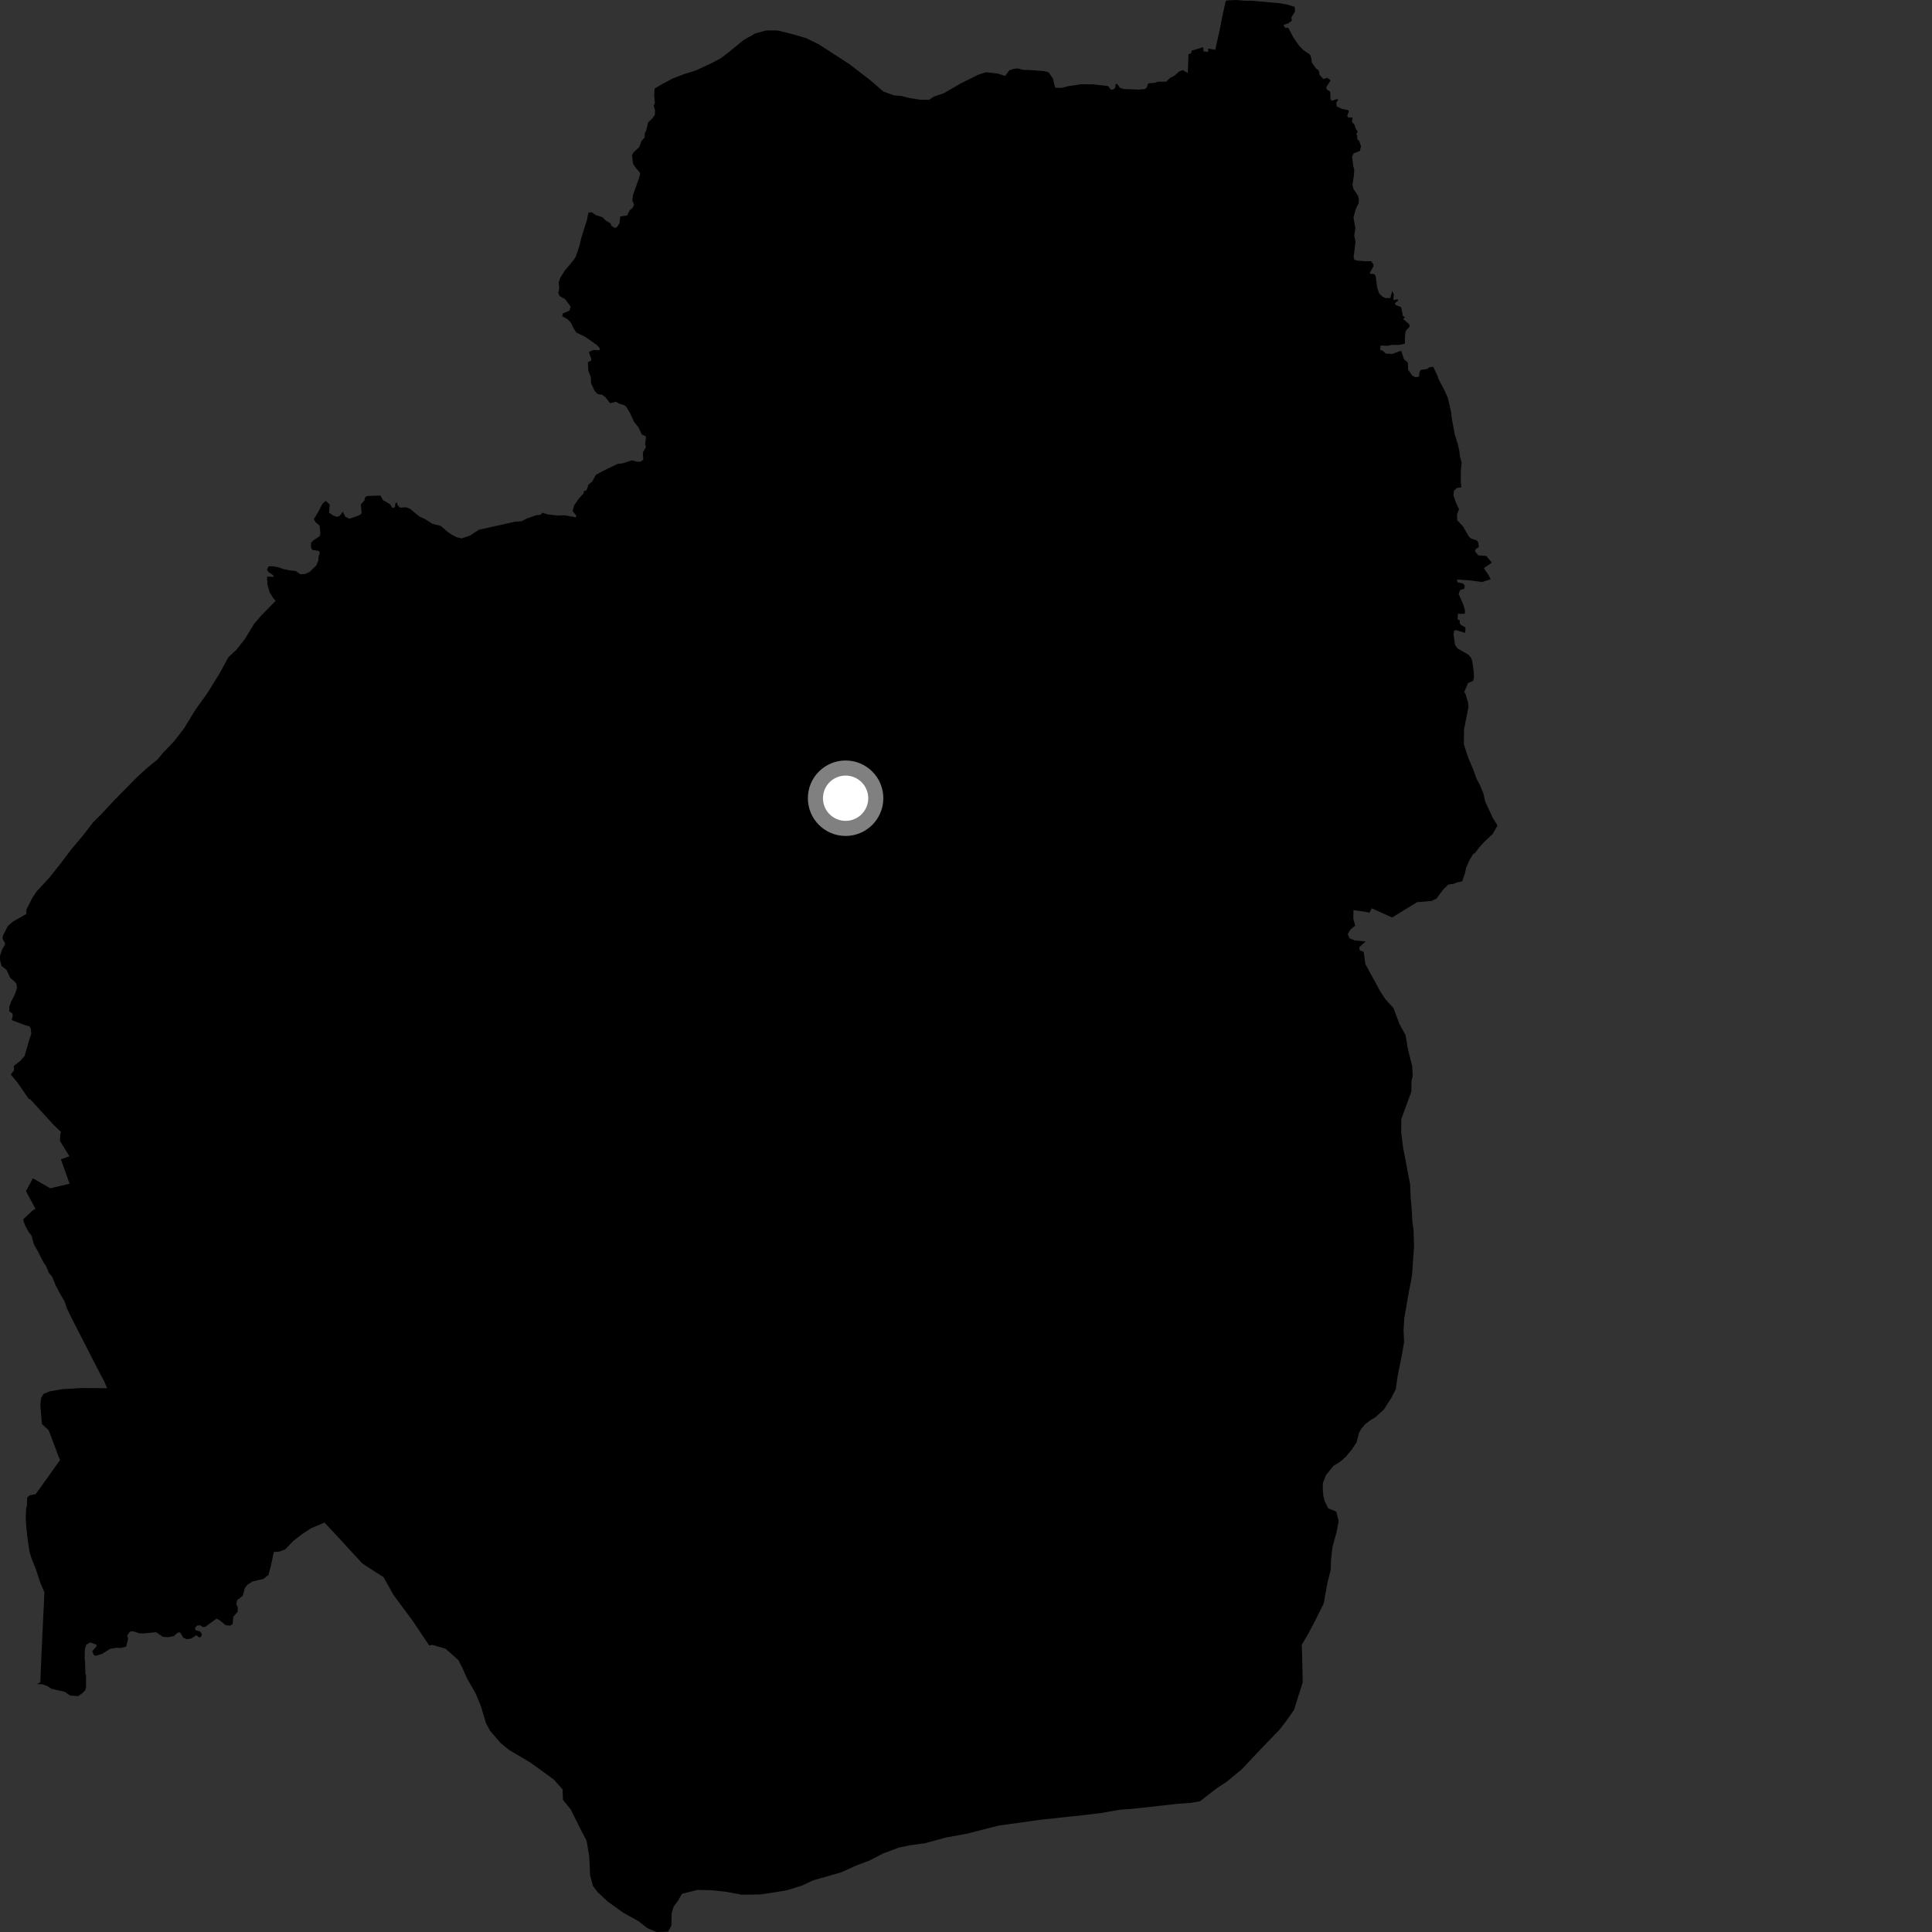 <?xml version="1.0" encoding="utf-8" ?>
<svg baseProfile="full" height="1024" version="1.1" width="1024" xmlns="http://www.w3.org/2000/svg" xmlns:ev="http://www.w3.org/2001/xml-events" xmlns:xlink="http://www.w3.org/1999/xlink"><rect width="100%" height="100%" fill="#333333" stroke="none"/><defs /><polygon fill="black" points="19.604,892.609 22.657,892.707 25.445,893.844 27.259,895.084 34.36,896.711 37.107,898.654 41.418,898.979 43.713,897.382 45.194,895.832 45.604,894.206 45.616,888.077 45.268,886.999 45.068,880.272 44.877,879.281 45.006,873.966 45.707,871.717 47.813,870.521 51.022,871.669 51.218,872.505 48.856,875.239 49.807,877.343 51.025,877.569 53.926,876.665 58.493,873.876 61.555,873.382 64.242,873.457 66.907,872.691 67.862,868.657 67.484,866.758 68.819,864.778 70.629,864.627 73.833,865.703 76.29,865.75 82.712,865.112 86.256,867.504 89.113,867.739 92.008,867.228 94.329,865.227 95.552,865.297 97.122,867.989 98.957,868.824 101.355,868.464 104.074,866.724 105.73,867.947 106.743,867.346 106.977,865.974 105.982,864.69 103.562,863.992 103.383,862.836 104.44,861.583 106.322,861.445 107.265,862.304 108.737,862.297 114.369,858.181 115.036,857.964 116.784,859.034 119.606,861.391 122.049,861.601 123.326,860.688 123.625,856.934 125.984,854.198 126.024,851.908 125.222,850.06 125.746,848.044 128.661,845.823 129.793,841.63 131.288,839.82 133.826,838.23 139.552,836.894 142.298,834.75 143.431,830.474 145.143,822.62 148.245,822.332 151.295,821.111 155.24,816.922 160.223,813.043 164.863,810.015 171.989,806.99 178.162,813.591 191.961,828.567 194.016,829.997 203.268,835.893 208.587,845.401 218.782,859.129 227.514,872.171 229.148,871.795 236.289,873.925 243.014,879.971 245.192,884.277 247.361,889.235 252.071,897.523 254.851,904.149 257.578,913.365 259.768,917.339 265.167,923.701 269.642,927.401 281.234,934.254 293.417,943.084 298.179,948.44 298.383,954.006 302.505,959.013 308.101,970.287 310.909,975.588 312.335,984.128 312.761,993.948 314.247,999.554 316.771,1002.896 322.208,1007.941 330.222,1013.716 338.274,1018.181 343.074,1021.91 347.921,1024.0 354.131,1023.833 355.839,1020.612 355.993,1014.077 357.058,1010.504 359.418,1007.302 361.469,1003.758 369.683,1001.675 377.194,1001.867 385.022,1002.719 393.159,1004.225 402.645,1004.126 408.561,1003.294 417.105,1001.86 425.032,999.422 431.002,996.609 445.856,992.369 454.143,988.621 460.771,986.145 468.078,982.38 476.361,979.274 481.973,978.089 490.212,976.951 501.453,973.912 512.668,971.858 529.184,967.62 551.583,964.498 574.273,962.062 583.478,960.954 593.343,959.228 602.529,958.469 624.188,956.048 631.067,955.569 635.999,954.709 644.984,947.75 650.291,944.285 658.311,937.634 666.69,928.688 678.089,916.875 681.804,912.064 685.861,906.288 690.462,891.695 690.153,876.972 689.965,871.745 693.034,866.588 697.144,858.847 701.613,849.81 703.492,839.394 705.314,831.92 705.427,827.023 706.256,819.857 708.403,812.061 709.525,806.207 708.236,801.143 703.995,799.486 702.059,795.534 701.426,792.919 701.118,789.64 701.143,786.049 702.813,781.814 706.77,776.934 710.383,774.673 713.346,772.076 716.317,768.506 718.961,764.607 720.305,759.383 721.631,757.097 723.608,754.829 726.57,752.562 728.864,751.273 733.485,747.05 737.462,740.866 739.781,736.298 740.822,729.113 743.179,717.356 744.212,711.155 743.919,705.273 744.292,698.725 746.681,685.019 748.388,676.199 749.46,660.841 749.207,652.006 748.581,647.433 748.296,641.544 747.687,634.678 747.402,627.809 743.609,607.846 742.675,600.321 742.733,593.123 748.077,578.44 748.101,573.215 748.775,570.278 748.49,565.045 746.259,556.213 744.993,548.675 741.763,542.773 738.542,534.258 734.324,529.644 731.719,525.698 723.651,510.935 722.825,504.577 720.602,503.592 720.515,501.959 723.858,498.978 718.067,498.473 715.247,497.278 714.335,495.118 715.716,492.738 718.319,490.574 717.289,487.102 717.366,482.399 725.089,483.497 725.695,483.946 727.119,481.423 737.844,486.309 751.072,478.172 758.766,477.525 761.338,476.277 765.084,471.313 767.645,468.827 770.655,468.405 772.072,467.717 774.982,467.178 776.499,462.708 777.08,459.947 778.956,455.691 780.833,452.652 781.95,451.926 783.841,449.351 786.865,446.021 791.097,442.069 793.714,437.564 791.049,433.221 787.164,424.692 786.207,420.452 784.269,415.857 782.654,412.912 781.041,408.325 778.139,401.442 775.894,394.573 775.949,386.721 778.329,374.646 778.013,372.022 776.741,367.766 776.052,366.801 778.065,362.037 780.854,360.827 781.233,358.848 781.133,356.125 780.385,350.78 779.687,348.569 778.341,347.063 772.441,343.622 771.184,341.696 770.377,336.165 770.698,334.34 771.594,333.929 776.576,335.44 776.747,332.592 774.463,331.31 773.634,330.3 773.757,328.81 772.606,328.38 772.664,325.323 776.347,325.319 776.473,323.356 775.459,320.2 773.097,314.683 773.894,312.766 776.109,312.017 776.365,310.241 775.167,309.131 772.468,308.684 772.245,307.144 779.737,307.686 785.502,308.495 790.096,307.01 789.092,305.06 786.485,301.115 790.71,298.232 787.771,294.669 783.552,294.351 781.778,292.259 782.14,291.012 783.801,289.951 783.52,287.534 782.639,286.391 779.974,285.534 778.692,284.657 775.417,279.009 772.322,275.711 772.279,272.601 773.309,269.888 771.756,266.556 770.36,262.599 770.615,260.177 772.129,258.68 774.531,258.275 774.238,255.046 774.276,249.294 774.729,245.281 773.749,241.738 773.532,239.345 772.644,235.279 771.038,230.198 769.457,221.589 769.102,218.329 767.39,210.88 765.338,206.355 762.456,200.914 762.041,199.505 759.687,194.449 757.662,194.645 756.457,195.531 752.907,196.123 752.287,197.579 752.198,199.592 750.232,199.956 748.587,199.123 746.292,195.878 746.232,192.225 744.139,190.424 742.745,186.111 741.989,186.052 738.157,187.551 734.609,187.453 732.616,185.717 731.54,185.546 731.662,183.163 735.731,183.254 737.351,182.83 741.715,182.784 744.626,182.188 744.695,177.768 745.087,175.35 747.251,173.007 746.786,171.711 743.64,169.082 744.679,168.202 743.563,167.384 742.636,162.806 739.636,161.59 739.35,160.719 741.058,159.281 740.697,158.584 738.485,159.032 738.75,155.995 737.919,154.206 736.902,157.955 734.455,158.017 732.756,157.235 730.992,155.525 729.968,152.6 729.143,146.452 728.509,145.306 725.891,144.973 727.919,141.127 727.901,139.975 726.701,138.404 724.034,138.481 719.602,138.144 717.925,137.753 717.425,136.569 718.451,128.041 717.759,124.806 718.387,121.133 717.368,115.219 718.751,110.381 720.063,107.753 720.272,106.011 719.769,103.717 717.381,100.225 716.839,97.961 717.649,92.658 717.77,89.733 717.23,87.994 716.675,83.121 717.421,81.321 720.748,80.017 721.37,77.496 720.325,74.583 719.344,73.777 719.39,71.96 718.822,71.011 719.633,69.799 718.734,68.533 717.956,66.243 716.518,64.492 716.905,62.283 714.784,62.332 714.027,61.441 714.941,58.937 714.522,58.352 711.275,57.745 708.45,56.339 708.263,54.383 709.234,53.041 708.736,52.485 705.948,53.401 705.188,52.61 705.058,48.664 703.247,47.386 702.952,46.279 705.235,42.599 703.528,41.221 701.433,41.876 699.484,39.784 698.931,37.337 697.462,36.231 695.228,33.011 695.067,30.964 694.331,28.933 690.885,26.608 688.391,24.018 685.444,19.723 682.829,14.739 681.012,14.673 680.293,13.207 682.668,12.414 684.649,11.007 684.483,9.196 686.415,5.992 686.2,3.624 682.081,2.391 678.468,1.733 663.547,0.407 659.359,0.361 655.296,0.0 650.322,0.211 649.652,0.532 647.777,9.065 646.486,15.767 644.092,26.382 640.303,25.751 640.407,27.53 637.903,27.209 637.692,25.016 631.642,26.82 631.288,28.33 629.941,28.634 629.553,38.668 626.843,37.169 624.908,37.93 622.664,39.997 620.212,41.268 618.056,43.296 613.627,43.325 612.068,43.889 608.554,44.207 607.802,46.417 606.812,47.223 603.377,47.492 595.404,47.149 593.507,46.46 592.157,44.495 591.329,44.514 591.138,46.368 590.205,47.37 588.775,47.527 587.313,45.598 579.489,44.734 573.267,44.62 566.322,45.646 562.505,46.623 559.255,46.474 558.062,41.593 555.777,38.338 553.557,37.704 546.709,37.159 542.135,37.015 539.509,36.256 537.265,36.473 534.901,37.343 532.766,40.254 528.742,38.985 522.505,38.301 518.546,39.6 509.312,44.145 500.408,49.334 494.815,51.266 492.508,52.897 487.906,52.893 481.668,51.879 477.74,50.876 473.81,50.531 468.245,48.548 461.39,42.625 450.314,34.068 434.001,23.503 427.154,20.188 420.286,18.176 412.126,16.157 406.234,16.112 400.343,17.7 394.113,21.229 386.221,27.699 381.944,30.935 377.04,33.505 368.844,37.346 362.642,39.252 356.53,41.613 350.974,44.564 346.949,46.932 346.705,50.449 347.106,54.519 346.487,56.011 347.175,58.353 347.104,60.807 345.901,62.59 343.483,64.945 342.423,69.405 341.776,70.516 341.709,72.785 339.931,74.81 338.823,77.942 335.694,80.872 334.998,82.279 335.513,86.808 336.91,88.903 339.031,91.309 339.338,92.161 338.483,94.984 335.499,103.448 335.158,106.194 336.031,108.429 335.302,110.176 333.761,111.406 332.384,114.213 328.766,114.694 328.335,118.362 327.063,120.339 325.912,120.831 324.098,119.729 323.57,118.397 321.081,116.894 319.342,115.147 315.654,113.98 313.812,112.537 311.924,112.615 311.019,116.845 308.174,125.829 307.166,130.067 305.284,135.781 304.048,137.832 299.323,143.431 296.969,147.239 296.096,149.795 296.413,152.695 295.919,155.24 296.548,156.916 299.508,158.514 302.398,162.448 301.876,164.613 298.255,166.183 297.96,167.594 300.662,169.093 302.594,171.022 303.951,173.974 305.509,176.284 310.032,178.424 316.351,182.828 317.94,184.655 317.648,185.675 314.561,185.47 312.095,186.612 313.365,190.158 313.328,191.124 311.591,191.969 311.856,196.638 313.142,199.896 313.269,203.091 315.206,207.264 316.802,208.864 319.183,209.233 320.844,210.497 323.38,213.699 326.37,212.954 328.384,214.042 330.717,214.697 331.846,215.522 333.957,218.939 336.048,223.581 338.547,226.742 340.127,230.256 342.394,231.321 341.953,235.323 342.358,236.909 340.705,239.96 340.953,243.642 339.405,244.74 337.535,244.676 334.917,243.981 330.427,245.487 327.23,245.929 319.987,249.435 315.879,251.621 313.802,255.349 311.903,256.827 310.823,259.957 309.478,260.288 309.309,261.478 306.678,264.418 304.4,267.738 303.464,270.801 305.506,273.394 305.127,274.176 299.272,273.097 295.348,273.259 290.16,272.602 287.547,271.772 286.455,272.903 284.205,273.074 279.399,274.744 276.382,276.291 273.097,276.473 253.765,280.807 249.201,283.843 244.659,285.375 242.149,284.774 239.331,283.319 237.002,281.684 233.551,278.714 229.244,277.688 225.12,275.041 222.267,273.769 217.18,269.546 215.122,268.875 212.003,269.059 210.686,267.69 210.375,266.228 209.483,266.953 209.397,268.764 208.061,269.278 206.631,267.185 202.905,265.022 201.722,262.628 194.413,262.898 193.475,263.6 193.222,265.158 191.225,267.404 191.654,271.434 191.319,272.577 189.458,273.479 185.202,274.923 183.045,273.898 181.673,271.22 180.08,273.406 178.514,273.976 176.398,273.138 174.405,271.666 174.74,267.431 172.683,265.483 171.006,266.842 168.495,271.606 166.337,275.196 167.276,276.79 169.394,278.566 169.81,282.782 169.41,284.202 165.997,286.476 164.843,287.739 164.841,290.077 165.432,291.435 168.979,291.987 169.53,293.107 168.921,294.634 168.702,297.12 167.618,299.724 164.065,303.169 161.589,304.246 159.269,304.36 156.776,302.665 153.491,302.294 150.004,301.568 147.48,300.645 144.334,300.103 142.26,300.224 141.526,301.953 142.424,303.311 144.732,304.835 145.068,305.731 141.521,305.652 141.758,309.946 142.988,314.117 144.834,317.06 146.111,318.439 138.335,326.401 134.692,330.637 129.708,338.79 125.072,344.664 121.099,348.24 116.122,357.384 109.815,367.486 103.517,376.29 97.543,386.074 92.246,392.92 86.632,398.766 83.318,402.685 77.72,407.231 72.444,412.098 60.567,424.131 53.295,431.937 49.345,435.845 44.393,442.342 37.792,450.15 32.18,457.627 26.229,465.105 19.326,472.573 17.001,476.153 14.029,482.024 13.911,484.436 6.929,488.433 4.233,490.68 1.586,495.819 1.312,497.41 2.64,499.942 2.619,500.83 1.276,502.883 0.0,506.55 0.026,508.905 0.806,511.956 3.426,514.015 5.51,518.411 7.802,520.283 8.736,521.553 8.983,523.699 8.031,526.674 5.937,530.862 4.904,533.64 4.929,536.016 6.52,537.081 6.767,538.267 6.205,540.676 13.644,543.48 15.657,543.98 16.285,545.178 16.584,547.926 15.478,551.217 13.058,559.623 10.873,562.197 7.391,564.916 7.417,567.315 5.712,569.502 9.313,573.867 15.153,582.315 16.2,582.814 28.172,595.936 32.363,600.02 31.951,601.268 31.79,604.748 36.813,612.859 32.273,614.419 36.877,627.411 26.628,629.822 17.398,624.519 13.839,631.271 14.722,633.161 18.805,640.637 17.086,641.771 12.528,646.04 12.297,646.798 13.365,649.615 15.222,653.047 16.725,654.906 17.891,659.381 20.196,663.449 22.949,668.907 24.359,670.971 25.991,674.778 27.614,676.642 29.558,681.371 32.38,686.698 34.129,689.579 35.473,693.472 38.101,698.906 51.796,725.656 55.24,732.194 56.787,735.774 43.302,735.685 32.861,736.304 26.286,737.46 23.049,738.825 21.788,740.98 21.377,744.622 22.195,754.775 25.792,758.039 31.182,772.319 31.849,773.842 18.976,791.867 15.742,792.56 14.425,793.71 14.282,797.643 13.833,799.752 13.644,805.382 14.036,810.493 14.784,816.859 15.743,822.911 16.9,826.491 18.788,831.062 21.457,839.086 23.553,843.932 21.963,876.869 21.378,891.618 19.604,892.609" /><circle cx="448.187" cy="423.077" fill="rgb(100%,100%,100%)" r="16" stroke="grey" stroke-width="8" /></svg>